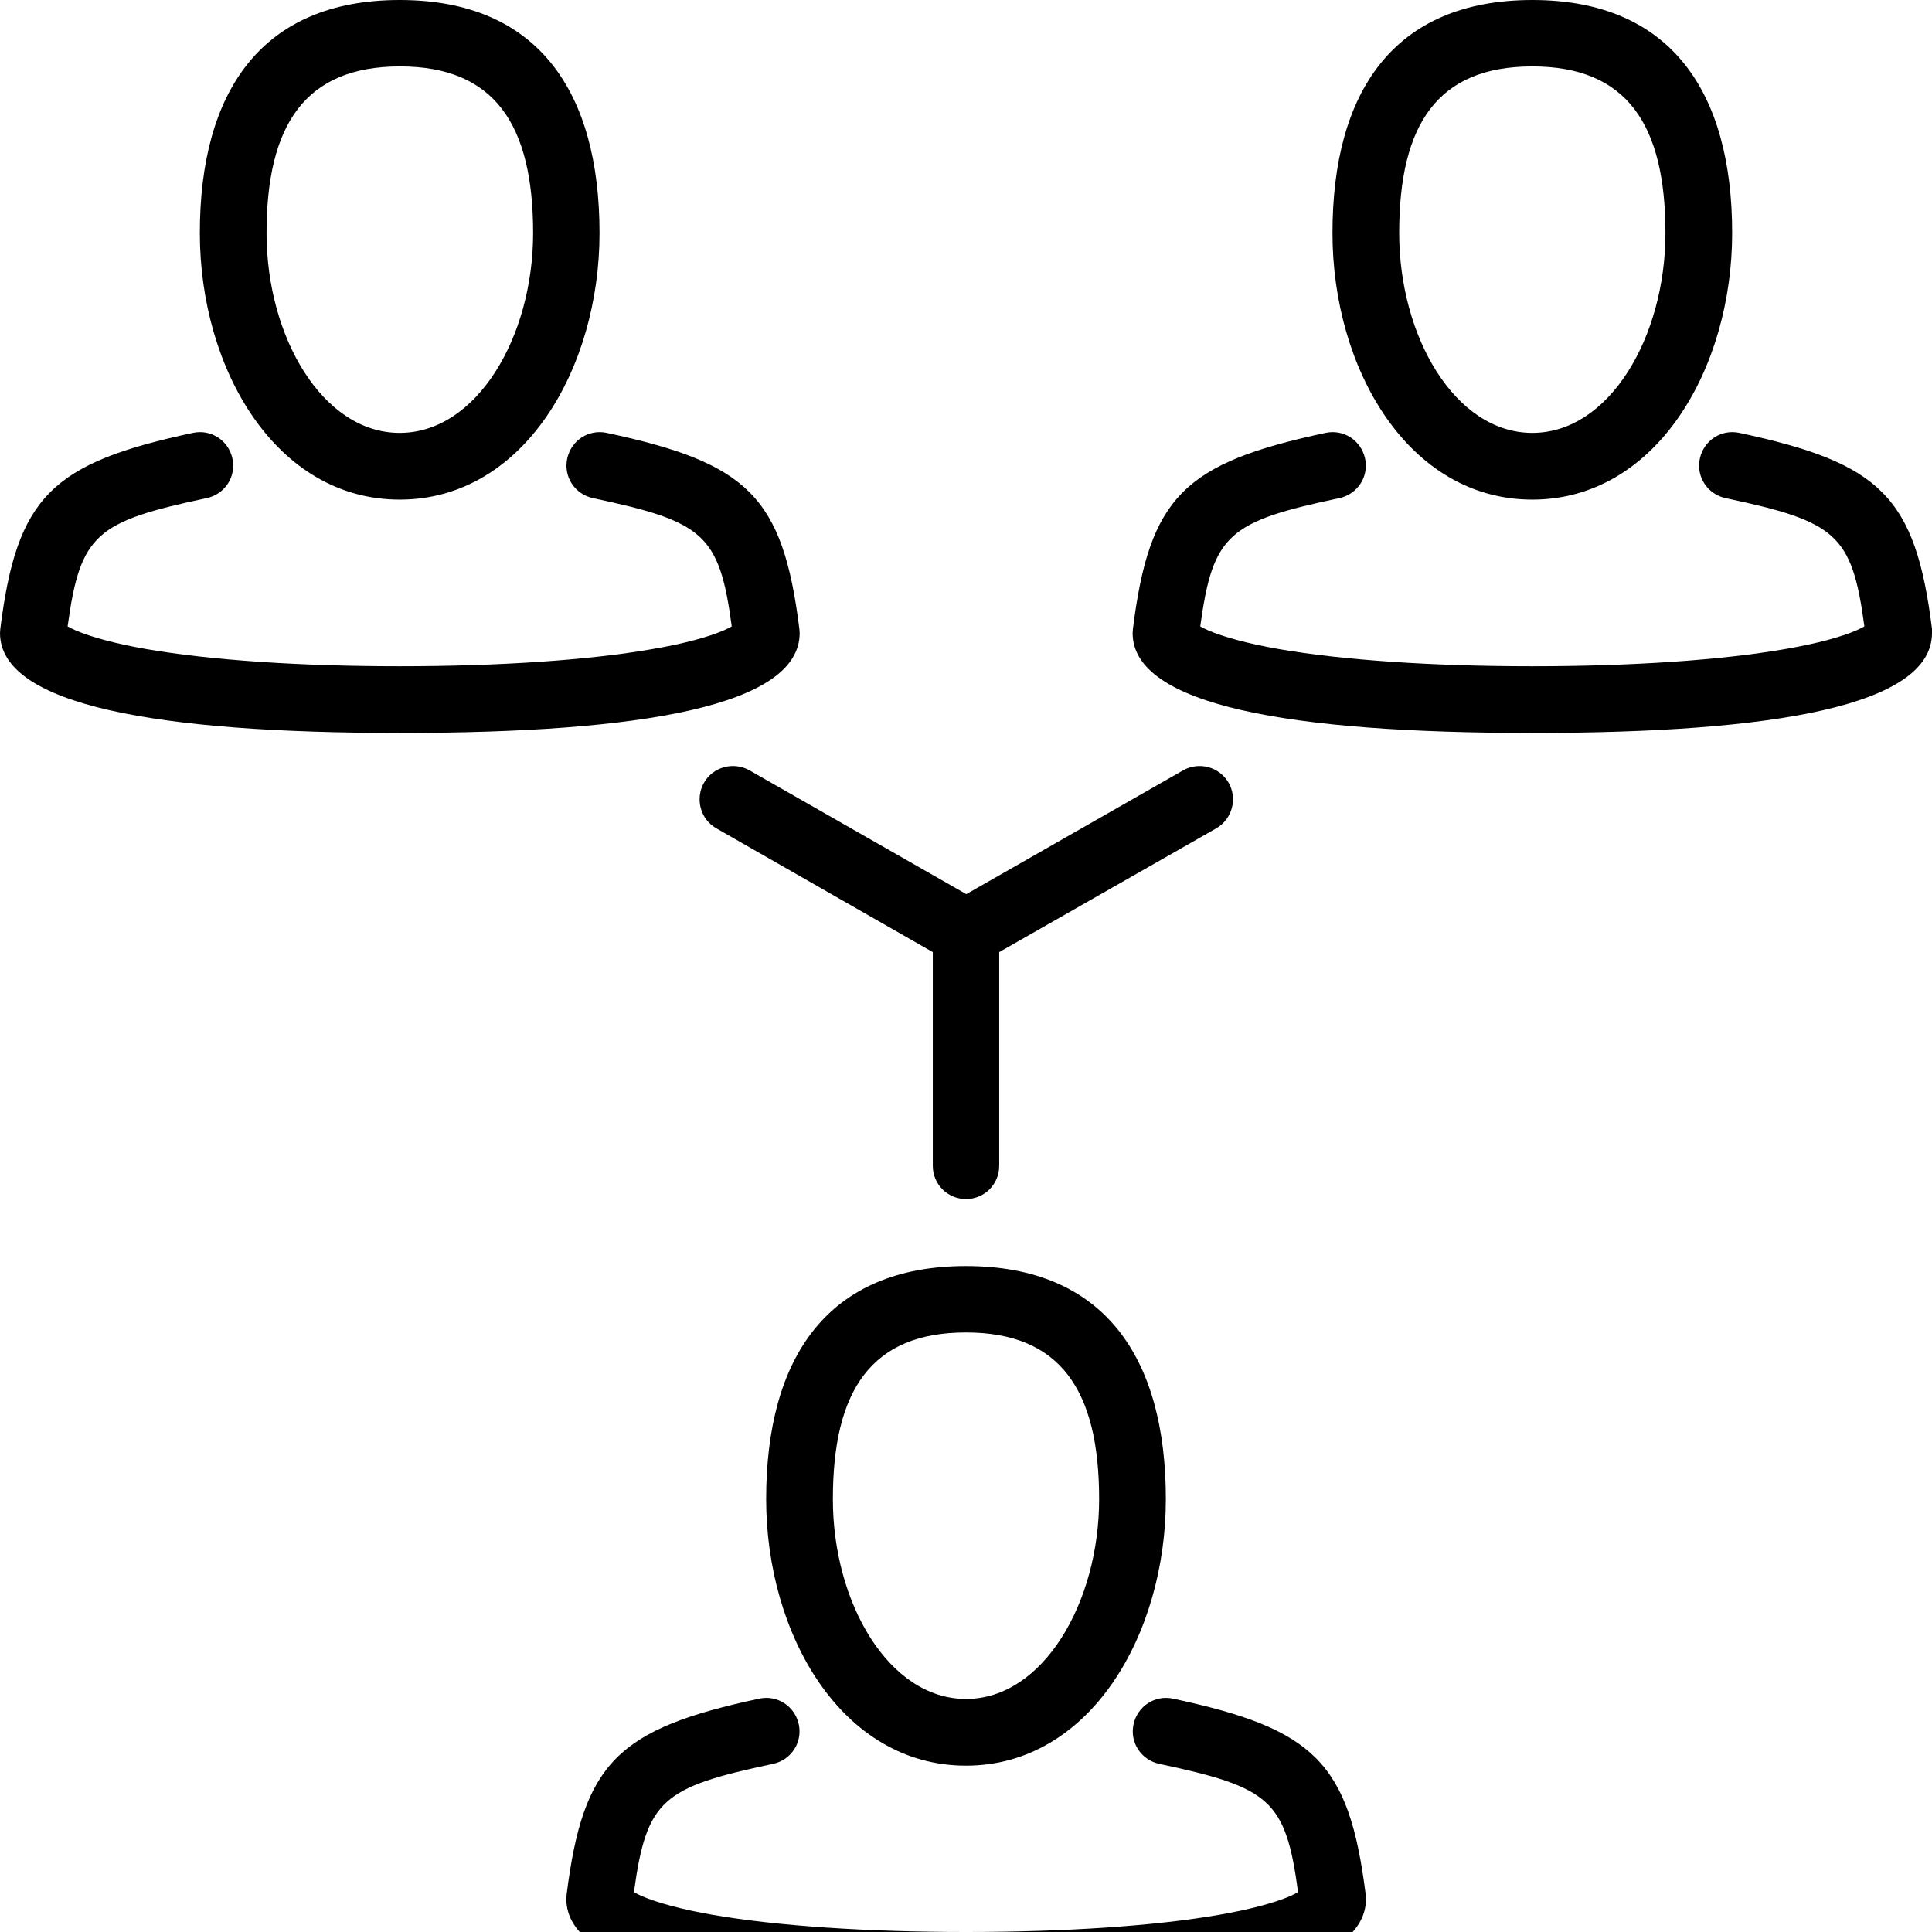 <?xml version="1.0" encoding="utf-8"?>
<svg version="1.1" id="Layer_1" xmlns="http://www.w3.org/2000/svg" xmlns:xlink="http://www.w3.org/1999/xlink" x="0px" y="0px" viewBox="0 0 64 64" style="enable-background:new 0 0 64 64;" xml:space="preserve">
	<g stroke="none">
		<path d="M61.5,20.88c0.11-0.05,0.19-0.09,0.26-0.13c-0.41-3.07-0.94-3.47-4.6-4.25
			c-0.6-0.13-0.98-0.71-0.85-1.31c0.13-0.6,0.71-0.98,1.31-0.85c4.67,1,5.83,2.1,6.38,6.49L64,20.97c0,2.41-5.23,3.31-13.24,3.31
			s-13.24-0.91-13.24-3.31l0.01-0.14c0.55-4.39,1.71-5.49,6.38-6.49c0.6-0.13,1.18,0.25,1.31,0.85c0.13,0.6-0.25,1.18-0.85,1.31
			c-3.67,0.78-4.19,1.18-4.61,4.25c0.07,0.04,0.15,0.08,0.26,0.13c0.51,0.22,1.31,0.44,2.34,0.62c2.13,0.37,5.1,0.57,8.39,0.57
			s6.27-0.2,8.39-0.57C60.19,21.32,60.99,21.1,61.5,20.88z M55.17,7.72c0-3.6-1.28-5.52-4.41-5.52c-3.14,0-4.41,1.92-4.41,5.52
			c0,3.43,1.85,6.62,4.41,6.62S55.17,11.15,55.17,7.72z M57.38,7.72c0,4.48-2.51,8.83-6.62,8.83s-6.62-4.34-6.62-8.83
			c0-4.68,2.03-7.72,6.62-7.72S57.38,3.05,57.38,7.72z M23.98,20.88c0.11-0.05,0.19-0.09,0.26-0.13c-0.41-3.07-0.94-3.47-4.6-4.25
			c-0.6-0.13-0.98-0.71-0.85-1.31c0.13-0.6,0.71-0.98,1.31-0.85c4.67,1,5.83,2.1,6.38,6.49l0.01,0.14c0,2.41-5.23,3.31-13.24,3.31
			S0,23.37,0,20.97l0.01-0.14c0.55-4.39,1.71-5.49,6.38-6.49c0.6-0.13,1.18,0.25,1.31,0.85c0.13,0.6-0.25,1.18-0.85,1.31
			c-3.67,0.78-4.19,1.18-4.61,4.25c0.07,0.04,0.15,0.08,0.26,0.13c0.51,0.22,1.31,0.44,2.34,0.62c2.13,0.37,5.1,0.57,8.39,0.57
			s6.27-0.2,8.39-0.57C22.67,21.32,23.47,21.1,23.98,20.88z M17.66,7.72c0-3.6-1.28-5.52-4.41-5.52S8.83,4.12,8.83,7.72
			c0,3.43,1.85,6.62,4.41,6.62S17.66,11.15,17.66,7.72z M19.86,7.72c0,4.48-2.51,8.83-6.62,8.83s-6.62-4.34-6.62-8.83
			C6.62,3.05,8.65,0,13.24,0S19.86,3.05,19.86,7.72z M42.74,62.81c0.11-0.05,0.19-0.09,0.26-0.13c-0.41-3.07-0.94-3.47-4.6-4.25
			c-0.6-0.13-0.98-0.71-0.85-1.31c0.13-0.6,0.71-0.98,1.31-0.85c4.67,1,5.83,2.1,6.38,6.49l0.01,0.14c0,2.41-5.23,3.31-13.24,3.31
			S18.76,65.3,18.76,62.9l0.01-0.14c0.55-4.39,1.71-5.49,6.38-6.49c0.6-0.13,1.18,0.25,1.31,0.85c0.13,0.6-0.25,1.18-0.85,1.31
			c-3.67,0.78-4.19,1.18-4.61,4.25c0.07,0.04,0.15,0.08,0.26,0.13c0.51,0.22,1.31,0.44,2.34,0.62C25.73,63.8,28.71,64,32,64
			s6.27-0.2,8.39-0.57C41.43,63.25,42.23,63.03,42.74,62.81z M36.41,49.66c0-3.6-1.28-5.52-4.41-5.52c-3.14,0-4.41,1.92-4.41,5.52
			c0,3.43,1.85,6.62,4.41,6.62S36.41,53.08,36.41,49.66z M38.62,49.66c0,4.48-2.51,8.83-6.62,8.83s-6.62-4.34-6.62-8.83
			c0-4.68,2.03-7.72,6.62-7.72S38.62,44.98,38.62,49.66z M33.1,31.54v7.08c0,0.61-0.49,1.1-1.1,1.1c-0.61,0-1.1-0.49-1.1-1.1v-7.08
			l-7.17-4.1c-0.53-0.3-0.71-0.98-0.41-1.51c0.3-0.53,0.98-0.71,1.51-0.41l7.18,4.1l7.18-4.1c0.53-0.3,1.2-0.12,1.51,0.41
			c0.3,0.53,0.12,1.2-0.41,1.51L33.1,31.54z"/>
	</g>
</svg>
